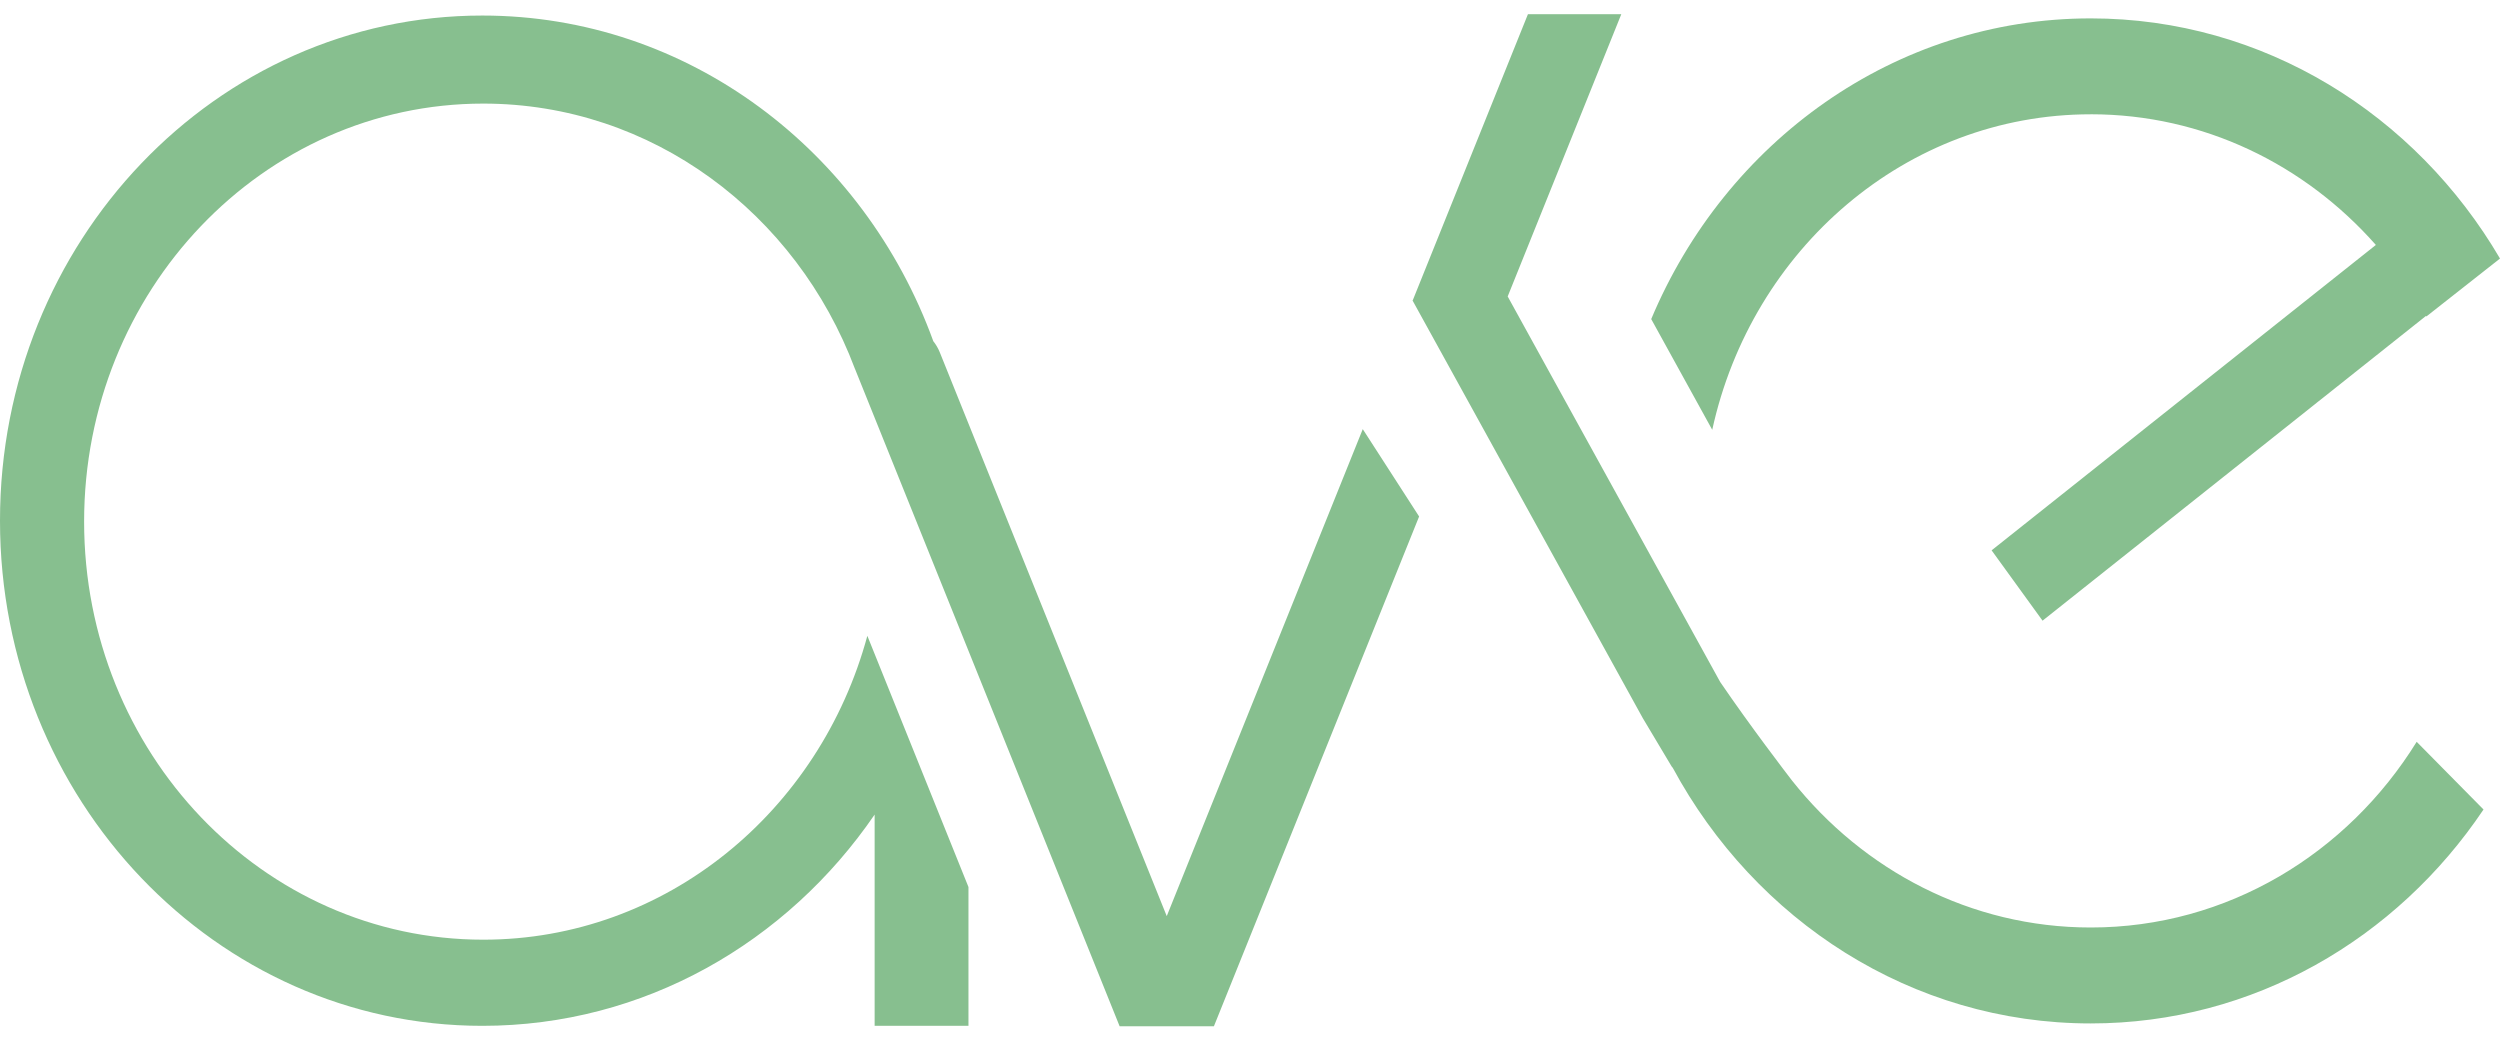 <svg width="96" height="40" viewBox="0 0 96 40" fill="none" xmlns="http://www.w3.org/2000/svg">
<path d="M52.33 16.479L44.803 35.179L36.088 13.53C36.024 13.372 35.94 13.228 35.839 13.102C33.185 5.792 26.434 0.597 18.523 0.597C8.292 0.596 0 9.281 0 19.994C0 30.707 8.292 39.392 18.522 39.392C24.731 39.392 30.226 36.191 33.586 31.28V39.392H37.189V34.062L33.306 24.416C31.484 31.151 25.571 36.084 18.557 36.084C10.092 36.084 3.23 28.897 3.23 20.031C3.23 11.165 10.092 3.978 18.557 3.978C25.04 3.978 30.583 8.193 32.824 14.149C32.827 14.156 32.83 14.162 32.833 14.169L42.994 39.409H46.615V39.406L54.494 19.833L52.331 16.48L52.33 16.479Z" fill="#87BF8F"/>
<path d="M80.285 4.388C84.613 4.388 88.51 6.321 91.233 9.406L76.478 21.133L78.434 23.834L88.959 15.469H88.957L89.259 15.231L93.16 12.13C93.164 12.138 93.168 12.145 93.172 12.153L96 9.928C92.76 4.397 86.933 0.706 80.284 0.706C72.74 0.706 66.257 5.455 63.407 12.253L65.75 16.505C67.267 9.566 73.198 4.389 80.284 4.389L80.285 4.388Z" fill="#87BF8F"/>
<path d="M92.801 28.485C90.144 32.776 85.532 35.616 80.285 35.616C75.672 35.616 71.549 33.422 68.815 29.975C68.632 29.738 67.225 27.905 66.055 26.188L60.064 15.321L57.895 11.384L62.258 0.545H58.673L54.251 11.529L54.241 11.536L54.245 11.544L54.242 11.551L54.25 11.554L63.083 27.576L64.19 29.43C64.206 29.448 64.219 29.467 64.234 29.484C67.397 35.344 73.399 39.3 80.285 39.3C86.523 39.3 92.034 36.052 95.367 31.085L92.801 28.486V28.485Z" fill="#87BF8F"/>
</svg>
